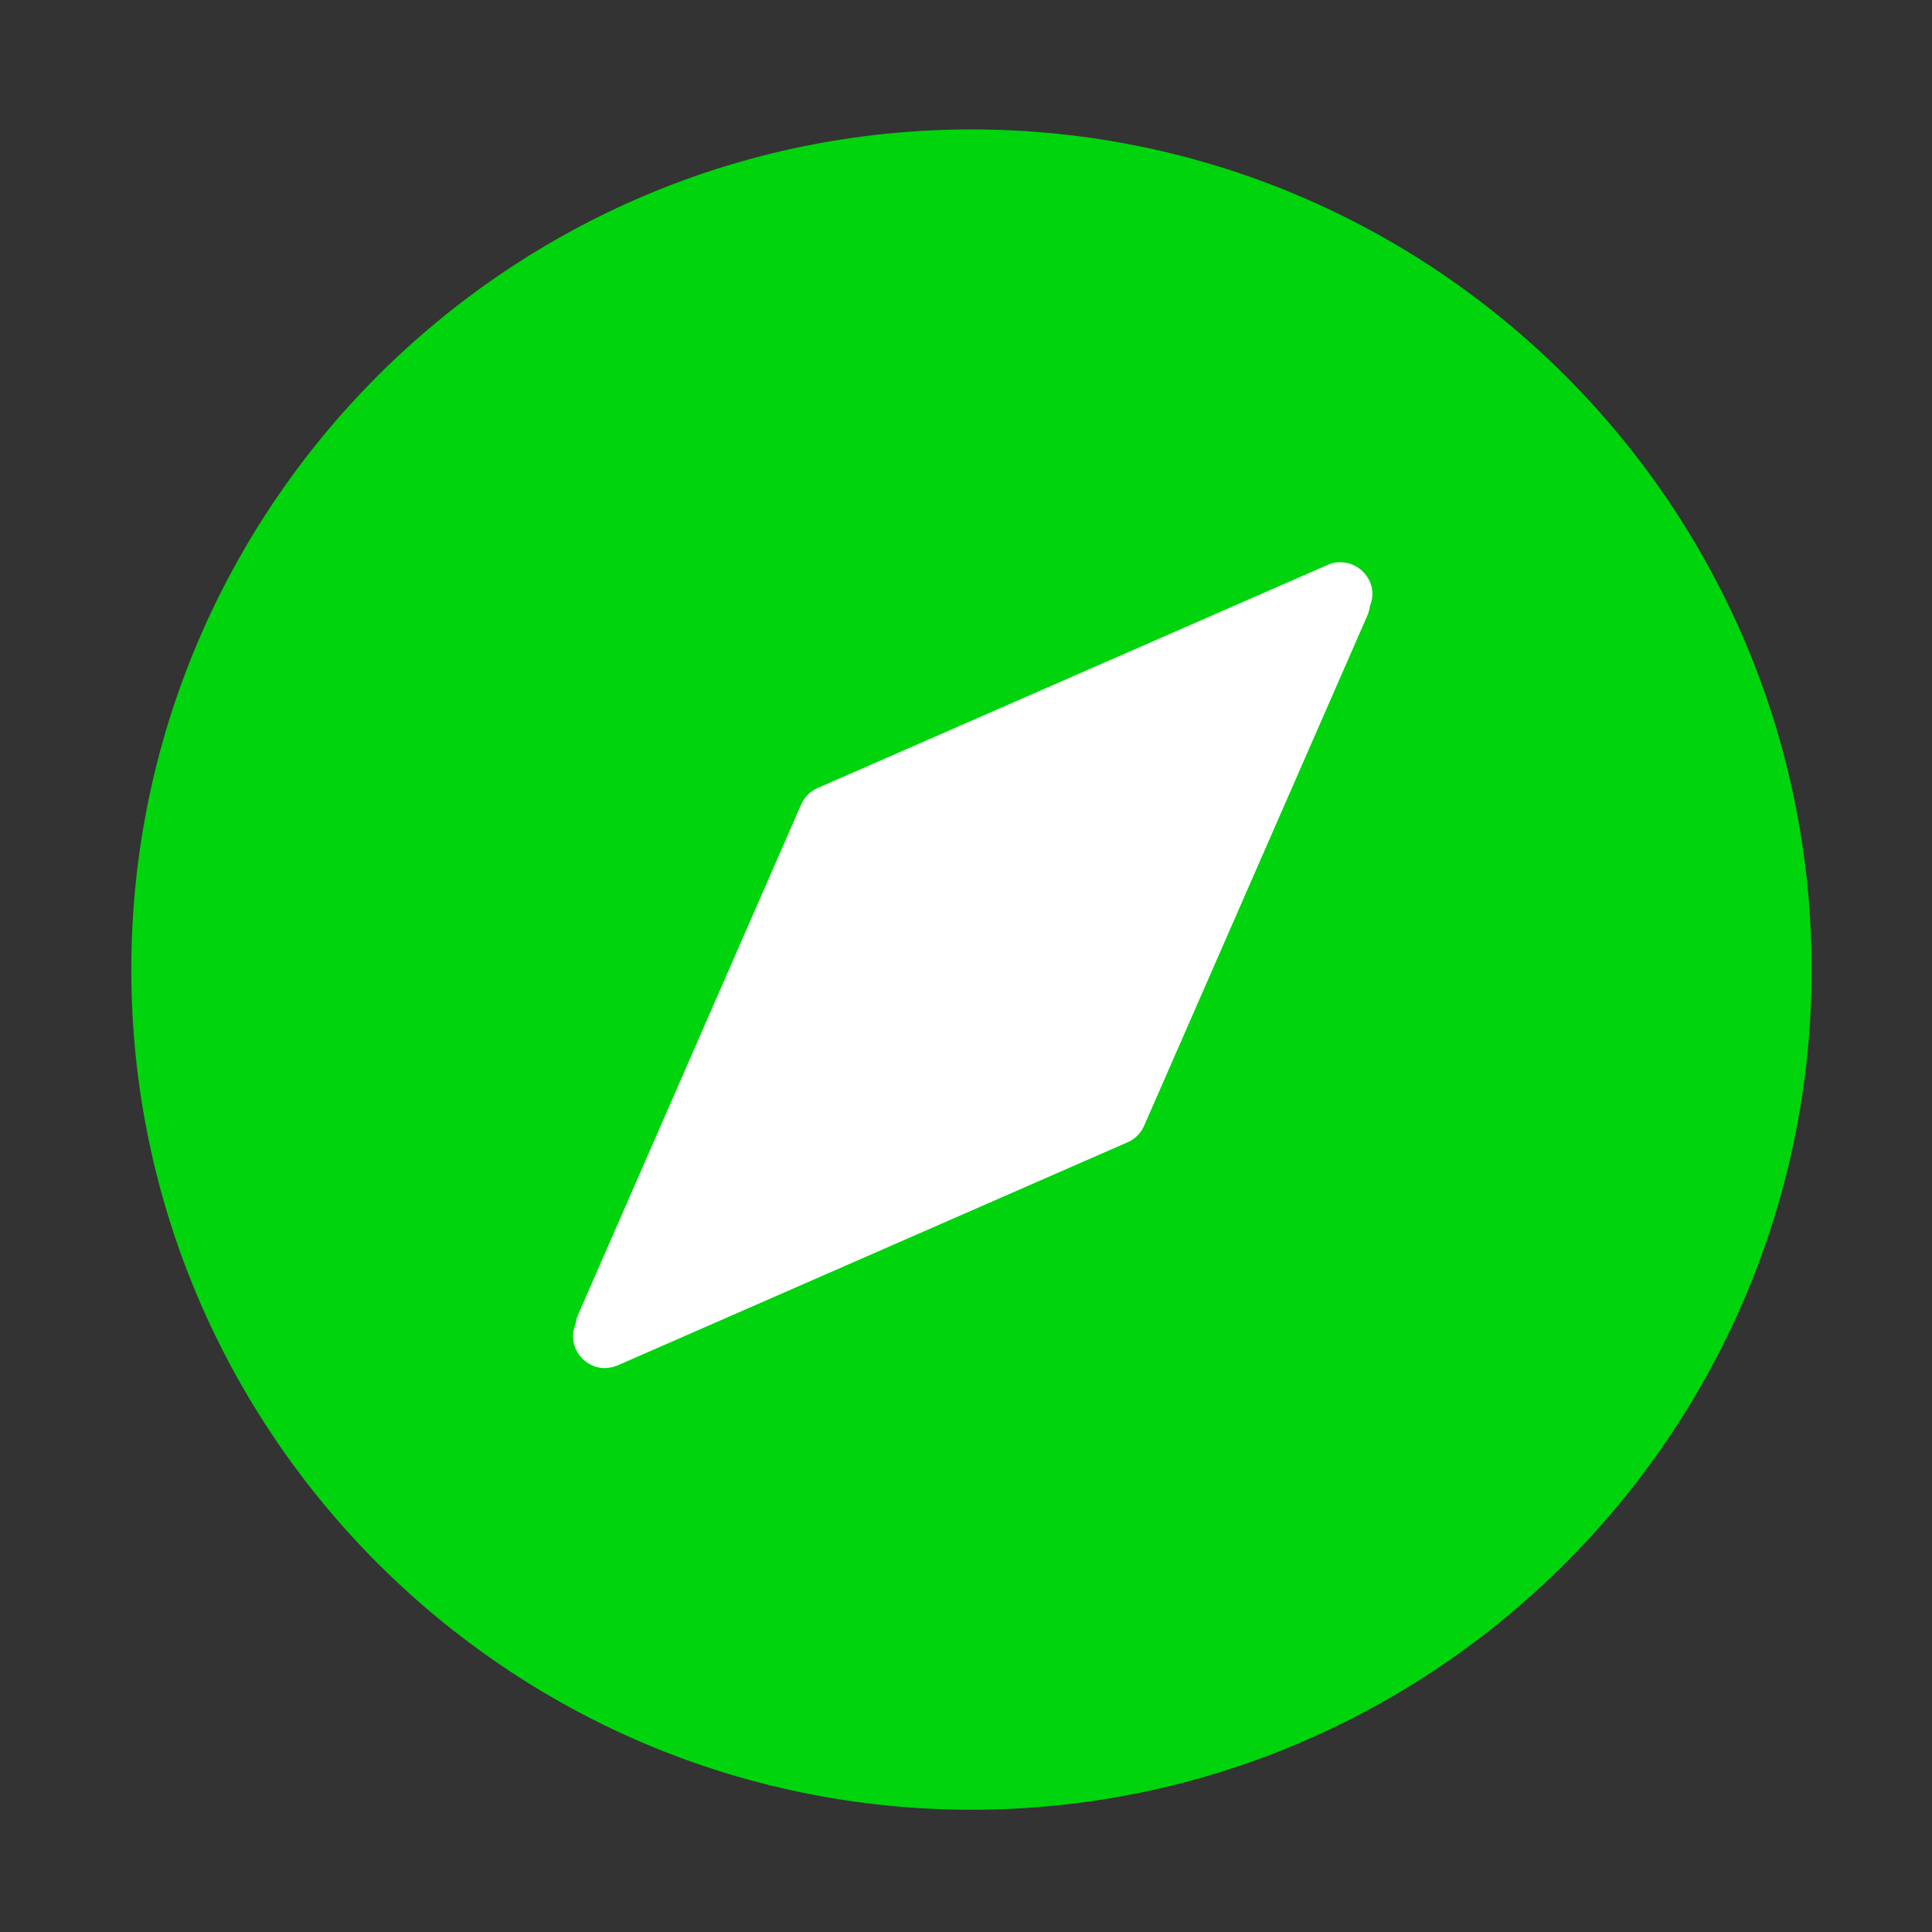 <?xml version="1.0" encoding="UTF-8" standalone="no"?>
<svg
   t="1724223248991"
   class="icon"
   viewBox="0 0 1024 1024"
   version="1.1"
   p-id="6133"
   width="200"
   height="200"
   id="svg3"
   sodipodi:docname="discovery2.svg"
   inkscape:version="1.3.2 (091e20e, 2023-11-25, custom)"
   xmlns:inkscape="http://www.inkscape.org/namespaces/inkscape"
   xmlns:sodipodi="http://sodipodi.sourceforge.net/DTD/sodipodi-0.dtd"
   xmlns="http://www.w3.org/2000/svg"
   xmlns:svg="http://www.w3.org/2000/svg">
  <rect x="0" y="0" width="1024" height="1024" fill="#333333" stroke="none"/>
  <defs
     id="defs3" />
  <sodipodi:namedview
     id="namedview3"
     pagecolor="#ffffff"
     bordercolor="#000000"
     borderopacity="0.25"
     inkscape:showpageshadow="2"
     inkscape:pageopacity="0.0"
     inkscape:pagecheckerboard="0"
     inkscape:deskcolor="#d1d1d1"
     inkscape:zoom="5.9074495"
     inkscape:cx="101.73595"
     inkscape:cy="102.32842"
     inkscape:window-width="2560"
     inkscape:window-height="1494"
     inkscape:window-x="-11"
     inkscape:window-y="-11"
     inkscape:window-maximized="1"
     inkscape:current-layer="svg3" />
  <path
     d="m 514.9,68.6 c -245.5,0 -445.3,199.8 -445.3,445.3 0,245.5 199.8,445.3 445.3,445.3 245.5,0 445.3,-199.8 445.3,-445.3 C 960.2,268.3 760.5,68.6 514.9,68.6 Z"
     fill="#000000"
     p-id="6134"
     id="path1"
     style="fill:#00d40d;fill-opacity:1"
     sodipodi:nodetypes="sssss" />
  <path
     d="M 702.5,304.1 432.1,422.4 c -3.9,1.7 -7,4.8 -8.7,8.7 L 305.2,701.5 c -2.3,5.3 -1.9,11.1 1.3,15.9 3.2,4.8 8.4,7.7 14,7.7 2.3,0 4.6,-0.5 6.8,-1.4 L 597.7,605.4 c 3.9,-1.7 7,-4.8 8.7,-8.7 L 724.7,326.3 c 2.3,-5.3 1.9,-11.1 -1.3,-15.9 -4.5,-6.8 -13.3,-9.6 -20.9,-6.3 z m 1.219,-4.704 -270.4,118.3 c -3.9,1.7 -7,4.8 -8.7,8.7 l -118.2,270.4 c -2.3,5.3 -1.9,11.1 1.3,15.9 3.2,4.8 8.4,7.7 14,7.7 2.3,0 4.6,-0.5 6.8,-1.4 l 270.4,-118.3 c 3.9,-1.7 7,-4.8 8.7,-8.7 l 118.3,-270.4 c 2.3,-5.3 1.9,-11.1 -1.3,-15.9 -4.5,-6.8 -13.3,-9.6 -20.9,-6.3 z"
     fill="#000000"
     p-id="6135"
     id="path2"
     sodipodi:nodetypes="ccccssccccccccccsscccccc"
     style="fill:#ffffff;fill-opacity:1" />
</svg>
